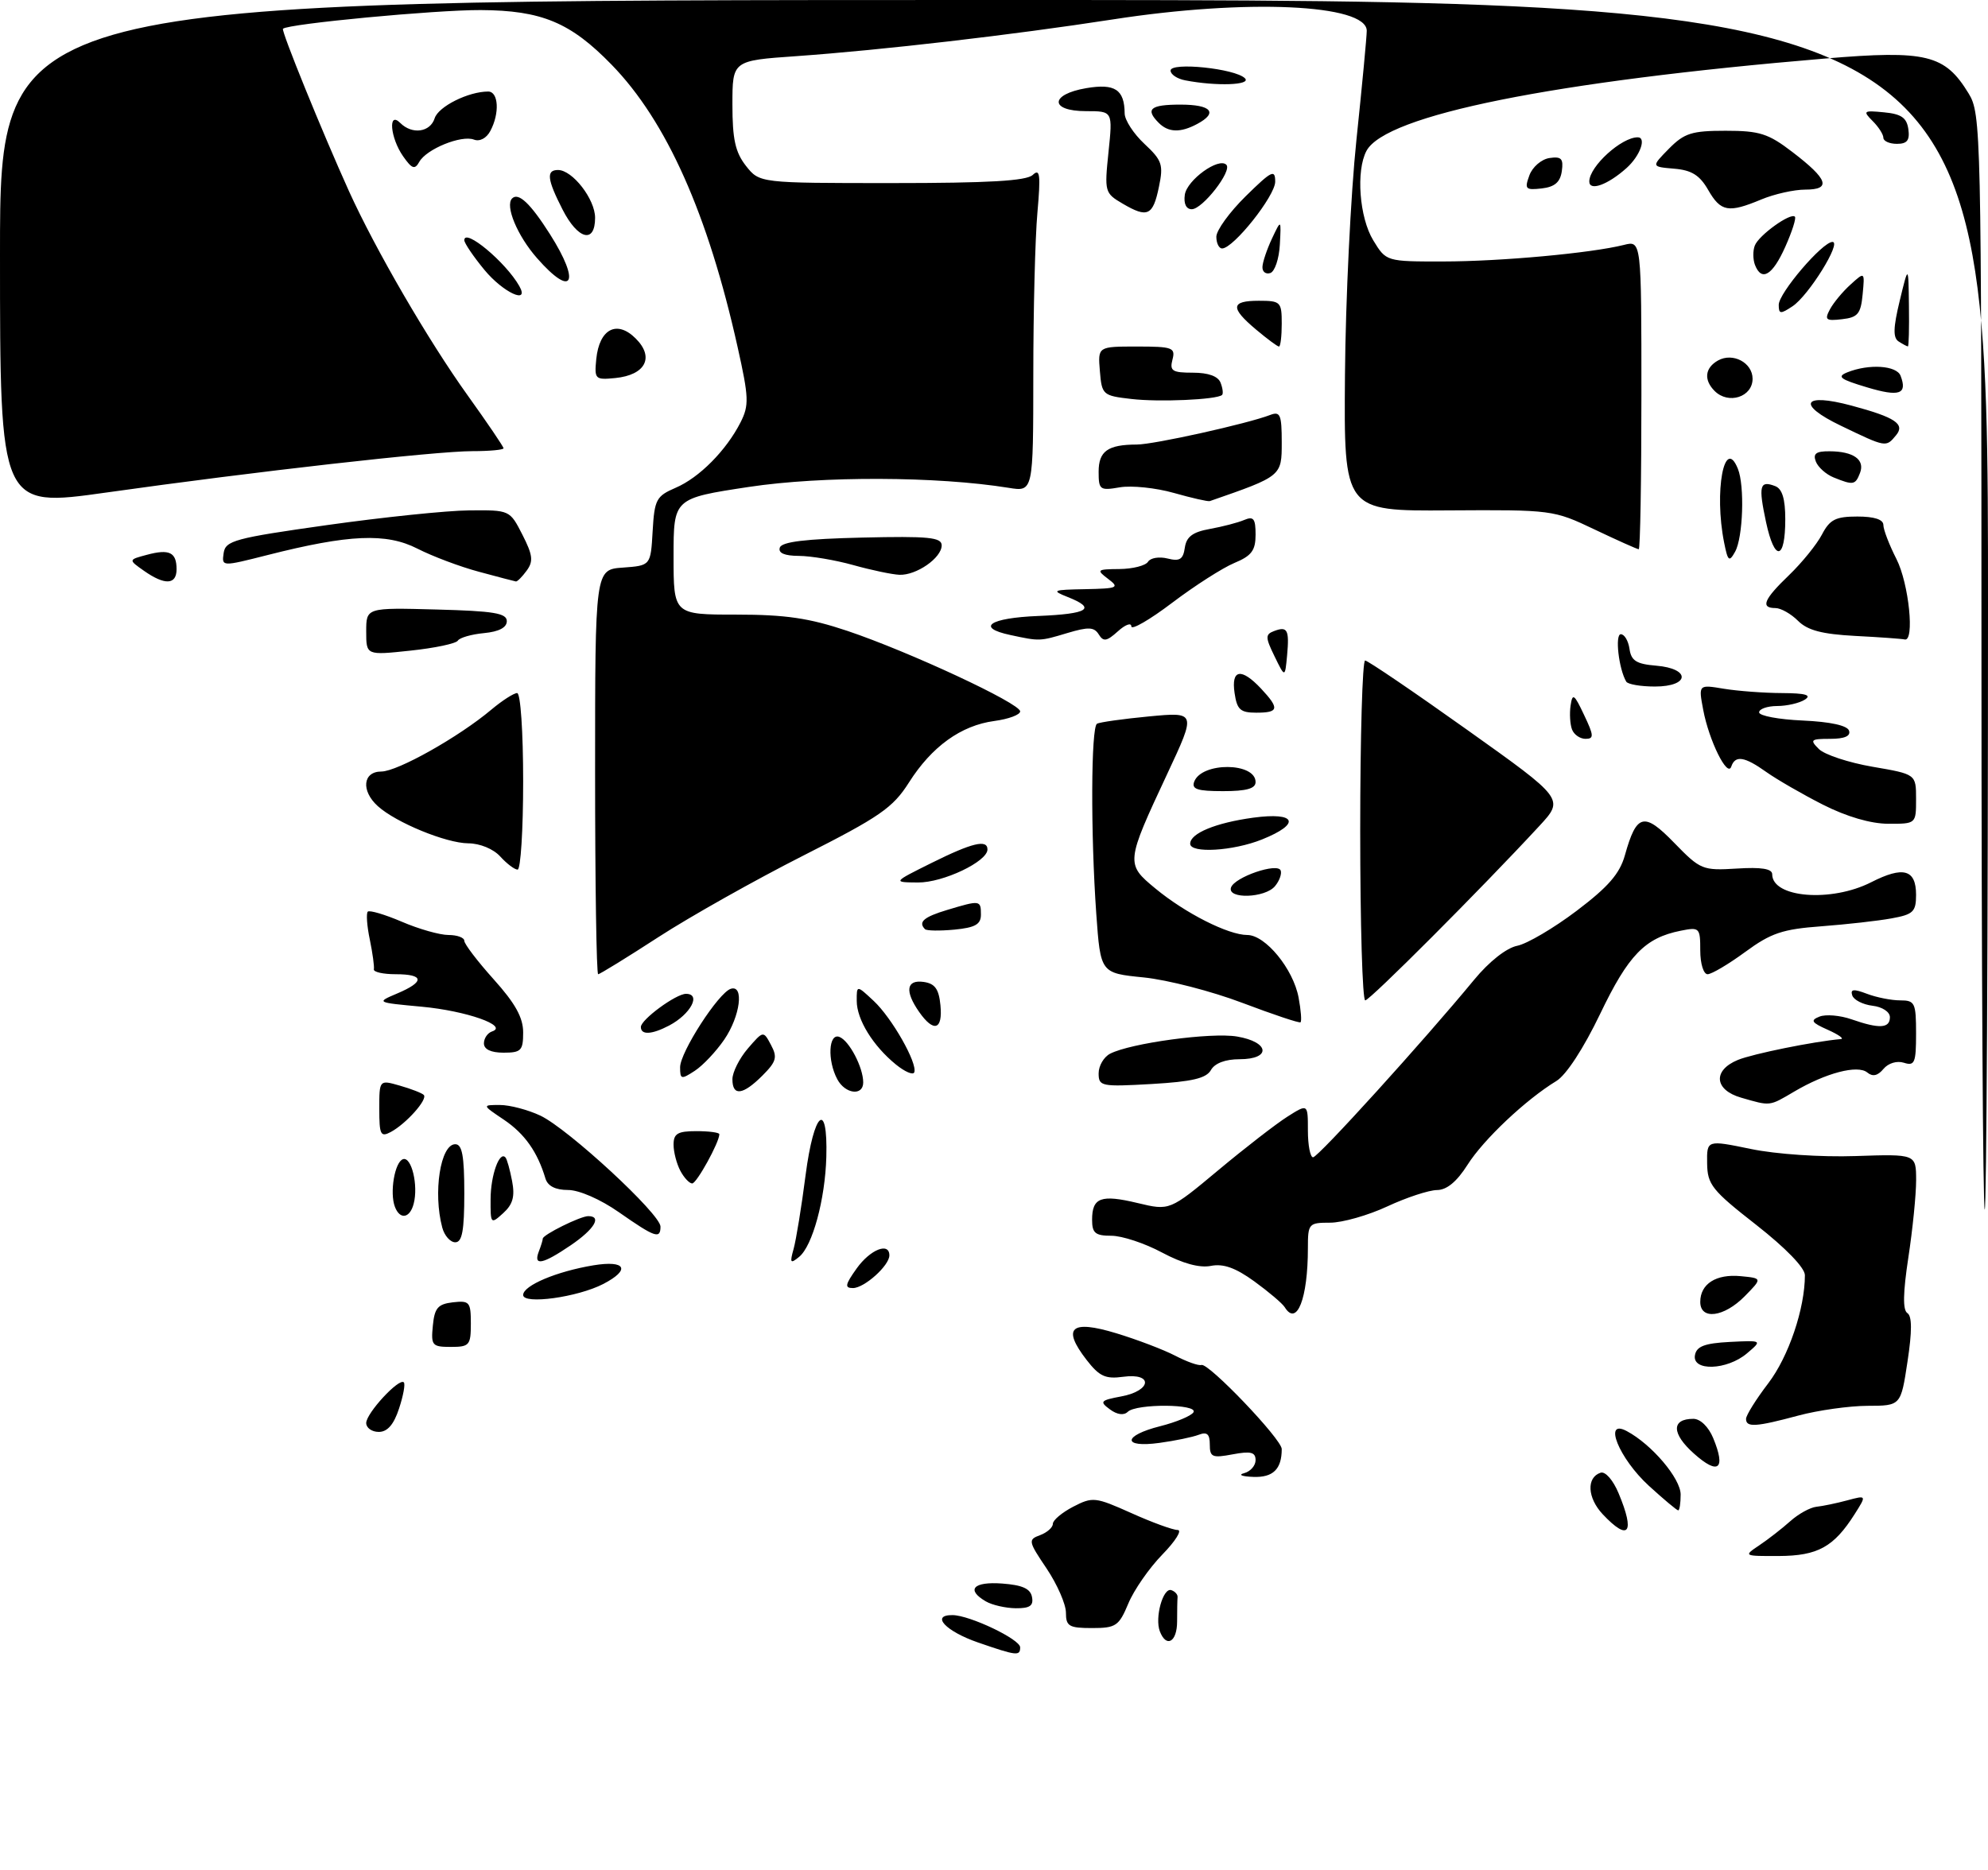 <?xml version="1.0" encoding="UTF-8" standalone="no"?>
<!DOCTYPE svg PUBLIC "-//W3C//DTD SVG 1.1//EN" "http://www.w3.org/Graphics/SVG/1.1/DTD/svg11.dtd" >
<svg xmlns="http://www.w3.org/2000/svg" xmlns:xlink="http://www.w3.org/1999/xlink" version="1.1" viewBox="0 0 304 286">
 <g >
 <path fill="currentColor"
d=" M 149.57 251.21 C 144.59 249.49 142.26 246.98 145.67 247.02 C 148.32 247.05 156.00 250.72 156.00 251.95 C 156.00 253.31 155.47 253.25 149.57 251.21 Z  M 177.36 249.50 C 176.56 247.41 177.85 242.78 179.11 243.20 C 179.68 243.39 180.12 243.88 180.07 244.28 C 180.03 244.67 180.00 246.35 180.00 248.00 C 180.00 251.14 178.35 252.08 177.36 249.50 Z  M 163.00 246.65 C 163.00 245.36 161.67 242.32 160.05 239.90 C 157.23 235.72 157.19 235.47 159.05 234.79 C 160.12 234.39 161.00 233.61 161.00 233.06 C 161.00 232.50 162.40 231.33 164.11 230.44 C 167.09 228.90 167.49 228.95 172.99 231.41 C 176.16 232.84 179.35 234.00 180.08 234.00 C 180.81 234.00 179.76 235.69 177.75 237.75 C 175.74 239.81 173.39 243.19 172.54 245.25 C 171.10 248.69 170.65 249.00 166.99 249.00 C 163.47 249.00 163.00 248.72 163.00 246.65 Z  M 150.75 244.92 C 147.68 243.13 148.84 241.87 153.24 242.19 C 156.34 242.42 157.57 242.97 157.81 244.25 C 158.07 245.59 157.48 245.99 155.32 245.97 C 153.77 245.95 151.71 245.48 150.75 244.92 Z  M 269.03 236.34 C 270.39 235.43 272.52 233.77 273.76 232.66 C 275.01 231.54 276.81 230.55 277.76 230.45 C 278.72 230.35 280.84 229.91 282.47 229.47 C 285.45 228.67 285.45 228.67 283.60 231.59 C 280.42 236.60 277.97 237.95 272.03 237.98 C 266.61 238.00 266.58 237.98 269.03 236.34 Z  M 245.08 231.59 C 242.73 229.08 242.57 225.97 244.76 225.24 C 245.48 225.01 246.67 226.36 247.51 228.38 C 250.07 234.49 249.06 235.82 245.08 231.59 Z  M 252.15 227.25 C 247.56 223.05 245.08 216.90 248.77 218.88 C 252.59 220.92 257.00 226.12 257.00 228.58 C 257.00 229.91 256.83 231.00 256.63 231.00 C 256.42 231.00 254.41 229.31 252.15 227.25 Z  M 190.25 225.31 C 191.21 225.06 192.00 224.16 192.00 223.32 C 192.00 222.10 191.27 221.91 188.50 222.43 C 185.38 223.02 185.00 222.86 185.00 220.94 C 185.00 219.32 184.58 218.95 183.30 219.44 C 182.36 219.80 179.66 220.36 177.30 220.68 C 171.56 221.47 171.67 219.57 177.44 218.12 C 179.88 217.50 182.16 216.55 182.50 216.00 C 183.29 214.71 173.76 214.65 172.45 215.93 C 171.86 216.51 170.82 216.37 169.72 215.55 C 168.10 214.36 168.27 214.17 171.47 213.57 C 176.12 212.70 176.37 209.94 171.75 210.57 C 169.04 210.94 168.11 210.51 166.15 207.98 C 162.35 203.07 163.75 201.80 170.69 203.91 C 173.89 204.88 177.95 206.43 179.72 207.35 C 181.49 208.27 183.29 208.91 183.72 208.76 C 184.81 208.41 196.00 220.12 196.00 221.62 C 196.00 224.70 194.67 226.00 191.64 225.88 C 189.91 225.82 189.29 225.56 190.25 225.31 Z  M 259.04 222.32 C 255.60 219.26 255.56 217.00 258.94 217.00 C 260.01 217.00 261.26 218.21 261.98 219.95 C 263.95 224.71 262.78 225.66 259.04 222.32 Z  M 56.00 217.64 C 56.00 216.14 61.03 210.70 61.75 211.42 C 62.00 211.66 61.67 213.47 61.02 215.43 C 60.22 217.88 59.24 219.00 57.92 219.00 C 56.87 219.00 56.00 218.39 56.00 217.64 Z  M 267.00 217.01 C 267.00 216.46 268.53 214.01 270.41 211.55 C 273.51 207.48 276.00 200.14 276.00 195.03 C 276.00 193.90 273.08 190.88 268.55 187.33 C 261.79 182.05 261.09 181.17 261.05 177.92 C 261.00 174.34 261.00 174.34 267.75 175.73 C 271.61 176.53 278.46 176.99 283.75 176.81 C 293.00 176.50 293.00 176.50 293.01 180.50 C 293.01 182.70 292.48 188.02 291.82 192.33 C 291.00 197.72 290.95 200.36 291.67 200.83 C 292.39 201.29 292.40 203.59 291.69 208.25 C 290.67 215.00 290.67 215.00 285.58 215.01 C 282.79 215.02 278.02 215.69 275.00 216.50 C 268.50 218.25 267.00 218.34 267.00 217.01 Z  M 259.19 207.25 C 259.44 205.91 260.67 205.44 264.51 205.24 C 269.50 204.99 269.50 204.99 267.14 206.99 C 264.09 209.58 258.71 209.76 259.19 207.25 Z  M 66.19 202.75 C 66.45 200.04 66.96 199.45 69.25 199.18 C 71.80 198.89 72.00 199.13 72.00 202.43 C 72.00 205.75 71.78 206.00 68.94 206.00 C 66.08 206.00 65.89 205.78 66.19 202.75 Z  M 196.46 199.93 C 196.10 199.35 194.00 197.57 191.81 195.98 C 188.94 193.90 187.07 193.23 185.16 193.61 C 183.42 193.95 180.84 193.24 177.70 191.57 C 175.06 190.15 171.57 189.00 169.95 189.00 C 167.49 189.00 167.00 188.59 167.00 186.56 C 167.00 183.15 168.36 182.65 173.98 184.00 C 178.87 185.17 178.87 185.17 186.29 178.98 C 190.37 175.57 195.13 171.89 196.86 170.79 C 200.00 168.80 200.00 168.80 200.00 172.90 C 200.00 175.16 200.36 177.00 200.79 177.00 C 201.57 177.00 217.73 159.18 225.42 149.85 C 227.71 147.07 230.36 144.98 232.01 144.65 C 233.52 144.35 237.61 141.94 241.10 139.30 C 245.94 135.64 247.69 133.62 248.48 130.79 C 250.26 124.43 251.40 124.14 256.04 128.93 C 260.03 133.03 260.35 133.16 265.59 132.84 C 269.35 132.60 271.00 132.87 271.00 133.71 C 271.00 137.32 280.04 138.04 286.14 134.93 C 291.05 132.43 293.00 132.97 293.00 136.86 C 293.00 139.45 292.57 139.86 289.25 140.46 C 287.19 140.84 282.35 141.38 278.51 141.67 C 272.57 142.11 270.82 142.70 266.88 145.59 C 264.32 147.47 261.73 149.00 261.12 149.00 C 260.50 149.00 260.00 147.38 260.00 145.38 C 260.00 141.88 259.89 141.77 257.00 142.35 C 251.55 143.44 249.01 146.06 244.70 155.05 C 242.16 160.34 239.51 164.41 238.00 165.33 C 233.34 168.16 226.85 174.28 224.41 178.15 C 222.77 180.73 221.24 182.00 219.74 182.01 C 218.51 182.02 215.09 183.14 212.15 184.51 C 209.21 185.88 205.27 187.00 203.40 187.00 C 200.12 187.00 200.00 187.13 200.00 190.88 C 200.00 198.62 198.31 202.93 196.46 199.93 Z  M 260.00 199.12 C 260.00 196.36 262.42 194.82 266.18 195.18 C 269.50 195.50 269.50 195.50 266.80 198.25 C 263.63 201.47 260.00 201.93 260.00 199.12 Z  M 80.00 198.06 C 80.00 196.61 85.13 194.45 90.75 193.52 C 95.71 192.71 96.48 194.18 92.24 196.38 C 88.31 198.41 80.00 199.55 80.00 198.06 Z  M 131.00 194.00 C 133.06 191.11 136.00 189.93 136.00 192.00 C 136.00 193.56 132.17 197.00 130.43 197.00 C 129.13 197.00 129.23 196.48 131.00 194.00 Z  M 82.39 191.42 C 82.73 190.55 83.00 189.66 83.00 189.44 C 83.00 188.85 88.75 186.00 89.95 186.00 C 92.09 186.00 90.89 188.00 87.27 190.46 C 82.97 193.38 81.53 193.67 82.39 191.42 Z  M 121.36 191.00 C 121.74 189.62 122.57 184.55 123.19 179.72 C 124.45 170.02 126.60 168.12 126.36 176.94 C 126.18 183.45 124.25 190.56 122.20 192.23 C 120.86 193.33 120.75 193.17 121.36 191.00 Z  M 67.63 187.75 C 66.20 182.41 67.35 175.00 69.62 175.00 C 70.67 175.00 71.00 176.78 71.00 182.50 C 71.00 188.22 70.67 190.00 69.62 190.00 C 68.86 190.00 67.96 188.99 67.63 187.75 Z  M 94.64 185.40 C 91.81 183.42 88.55 182.00 86.86 182.00 C 84.94 182.00 83.76 181.40 83.41 180.25 C 82.19 176.17 80.24 173.41 77.08 171.27 C 73.70 169.00 73.70 169.00 76.45 169.00 C 77.96 169.00 80.75 169.74 82.64 170.63 C 86.90 172.66 101.00 185.68 101.00 187.60 C 101.00 189.55 100.18 189.27 94.64 185.40 Z  M 75.02 183.40 C 75.03 179.75 76.38 175.97 77.30 177.03 C 77.53 177.29 77.98 178.91 78.31 180.64 C 78.76 183.00 78.42 184.21 76.95 185.54 C 75.05 187.27 75.00 187.22 75.02 183.40 Z  M 60.39 184.58 C 59.56 182.42 60.36 177.70 61.63 177.29 C 62.93 176.86 63.99 181.30 63.26 184.10 C 62.68 186.34 61.16 186.59 60.39 184.58 Z  M 303.00 101.25 C 302.99 19.95 302.94 17.41 301.04 14.30 C 297.41 8.34 294.59 7.65 279.12 8.95 C 237.43 12.45 211.90 17.59 208.96 23.07 C 207.33 26.12 207.87 33.27 209.99 36.75 C 211.97 40.00 211.97 40.00 220.74 39.99 C 229.52 39.98 243.29 38.72 248.32 37.46 C 251.00 36.78 251.00 36.78 251.00 60.39 C 251.00 73.38 250.82 84.00 250.59 84.00 C 250.36 84.00 247.33 82.64 243.84 80.98 C 237.56 77.99 237.34 77.96 221.50 78.06 C 205.50 78.17 205.50 78.17 205.67 57.34 C 205.76 45.88 206.55 29.71 207.42 21.41 C 208.29 13.11 209.00 5.59 209.00 4.71 C 209.00 0.63 190.58 -0.20 170.18 2.97 C 154.78 5.35 134.89 7.66 121.75 8.59 C 112.00 9.27 112.00 9.27 112.00 16.00 C 112.00 21.29 112.44 23.29 114.07 25.37 C 116.15 28.00 116.15 28.00 136.37 28.00 C 151.18 28.00 156.96 27.67 157.93 26.75 C 159.03 25.71 159.15 26.70 158.64 32.50 C 158.29 36.35 158.01 47.54 158.01 57.36 C 158.00 75.22 158.00 75.22 154.25 74.61 C 143.29 72.84 125.73 72.78 114.53 74.47 C 103.00 76.22 103.00 76.22 103.00 85.11 C 103.00 94.00 103.00 94.00 112.57 94.00 C 120.13 94.00 123.72 94.53 129.58 96.49 C 139.03 99.67 156.00 107.57 156.00 108.80 C 156.00 109.32 154.22 109.98 152.05 110.27 C 146.96 110.95 142.47 114.18 138.98 119.70 C 136.53 123.55 134.54 124.93 122.85 130.85 C 115.51 134.57 105.55 140.17 100.72 143.30 C 95.88 146.44 91.72 149.00 91.47 149.00 C 91.21 149.00 91.00 135.08 91.00 118.06 C 91.00 87.11 91.00 87.11 95.25 86.81 C 99.50 86.50 99.50 86.50 99.80 81.24 C 100.08 76.39 100.36 75.88 103.30 74.61 C 106.92 73.07 111.05 68.90 113.24 64.60 C 114.56 61.99 114.52 60.81 112.80 53.11 C 108.27 32.75 101.93 18.53 93.53 9.90 C 87.24 3.43 82.83 1.59 73.50 1.54 C 66.58 1.51 44.03 3.64 43.27 4.40 C 42.97 4.69 49.27 20.18 53.36 29.23 C 57.40 38.14 65.50 52.09 71.52 60.48 C 74.53 64.68 77.00 68.32 77.00 68.56 C 77.00 68.80 74.86 69.00 72.25 69.00 C 66.59 69.00 38.88 72.13 16.25 75.33 C 0.00 77.62 0.00 77.62 0.00 38.81 C 0.00 0.00 0.00 0.00 152.00 0.00 C 304.00 0.00 304.00 0.00 304.00 92.50 C 304.00 143.38 303.77 185.00 303.50 185.00 C 303.23 185.00 303.00 147.31 303.00 101.25 Z  M 104.04 179.07 C 103.47 178.00 103.00 176.20 103.00 175.07 C 103.00 173.37 103.63 173.00 106.50 173.00 C 108.42 173.00 110.00 173.21 110.00 173.47 C 110.00 174.71 106.53 181.00 105.85 181.00 C 105.42 181.00 104.60 180.13 104.04 179.07 Z  M 58.00 169.60 C 58.00 165.14 58.00 165.14 61.14 166.04 C 62.86 166.53 64.51 167.17 64.80 167.46 C 65.45 168.12 62.12 171.86 59.76 173.13 C 58.20 173.96 58.00 173.56 58.00 169.60 Z  M 266.25 167.88 C 262.14 166.70 261.88 163.70 265.75 162.11 C 268.01 161.18 277.36 159.28 281.50 158.92 C 282.05 158.88 281.15 158.24 279.50 157.50 C 277.00 156.39 276.79 156.05 278.24 155.48 C 279.19 155.10 281.40 155.29 283.14 155.90 C 287.38 157.38 289.00 157.29 289.00 155.57 C 289.00 154.76 287.83 153.99 286.33 153.82 C 284.86 153.64 283.47 152.93 283.24 152.24 C 282.93 151.28 283.45 151.22 285.48 151.99 C 286.94 152.55 289.23 153.00 290.57 153.00 C 292.82 153.00 293.00 153.36 293.00 158.07 C 293.00 162.55 292.79 163.07 291.14 162.54 C 290.06 162.20 288.75 162.60 288.01 163.49 C 287.14 164.54 286.36 164.71 285.54 164.03 C 284.07 162.82 279.21 164.09 274.35 166.96 C 270.51 169.22 270.78 169.19 266.25 167.88 Z  M 112.00 165.06 C 112.00 163.99 113.06 161.88 114.36 160.36 C 116.73 157.62 116.73 157.62 117.90 159.82 C 118.91 161.70 118.72 162.37 116.58 164.51 C 113.59 167.50 112.00 167.69 112.00 165.06 Z  M 128.04 165.07 C 126.49 162.18 126.70 157.95 128.36 158.59 C 129.86 159.16 132.00 163.25 132.00 165.55 C 132.00 167.66 129.25 167.33 128.04 165.07 Z  M 168.00 164.16 C 168.00 163.01 168.79 161.66 169.75 161.16 C 172.87 159.54 185.23 157.86 189.17 158.53 C 194.15 159.37 194.43 162.00 189.55 162.00 C 187.38 162.00 185.76 162.61 185.17 163.66 C 184.46 164.92 182.31 165.43 176.12 165.79 C 168.40 166.23 168.00 166.15 168.00 164.16 Z  M 104.00 163.23 C 104.00 160.93 109.88 151.82 111.75 151.23 C 113.82 150.57 113.20 155.42 110.75 159.00 C 109.51 160.81 107.49 162.96 106.25 163.77 C 104.17 165.13 104.00 165.09 104.00 163.23 Z  M 137.00 162.81 C 133.50 159.96 131.01 155.93 131.01 153.08 C 131.00 150.65 131.00 150.65 133.60 153.08 C 136.38 155.67 140.32 162.60 139.81 164.00 C 139.64 164.47 138.38 163.93 137.00 162.81 Z  M 74.00 159.58 C 74.00 158.80 74.56 157.98 75.25 157.75 C 77.82 156.89 71.30 154.60 64.50 153.97 C 57.50 153.32 57.50 153.32 60.75 151.94 C 64.98 150.15 64.88 149.00 60.50 149.00 C 58.58 149.00 57.08 148.66 57.17 148.25 C 57.26 147.84 56.98 145.79 56.55 143.70 C 56.11 141.62 55.98 139.69 56.24 139.43 C 56.50 139.17 58.84 139.86 61.44 140.97 C 64.04 142.09 67.25 143.00 68.58 143.00 C 69.91 143.00 71.00 143.40 71.00 143.89 C 71.00 144.38 73.03 147.04 75.50 149.79 C 78.79 153.45 80.00 155.63 80.00 157.90 C 80.00 160.68 79.69 161.00 77.00 161.00 C 75.08 161.00 74.00 160.49 74.00 159.58 Z  M 98.00 157.07 C 98.00 155.94 103.37 152.00 104.90 152.00 C 107.27 152.00 105.61 155.12 102.32 156.85 C 99.67 158.24 98.00 158.33 98.00 157.07 Z  M 140.56 154.78 C 138.32 151.58 138.59 149.80 141.25 150.18 C 142.97 150.43 143.57 151.26 143.81 153.75 C 144.18 157.52 142.79 157.96 140.56 154.78 Z  M 190.00 153.39 C 185.32 151.61 178.53 149.86 174.89 149.49 C 168.29 148.83 168.29 148.83 167.64 139.76 C 166.77 127.47 166.83 111.22 167.75 110.69 C 168.16 110.45 171.74 109.95 175.71 109.57 C 182.92 108.89 182.92 108.89 178.51 118.32 C 172.14 131.94 172.12 132.13 176.68 135.89 C 181.25 139.67 187.83 143.00 190.73 143.00 C 193.50 143.00 197.76 148.18 198.58 152.58 C 198.94 154.51 199.07 156.21 198.87 156.35 C 198.67 156.50 194.68 155.16 190.00 153.39 Z  M 208.00 127.00 C 208.00 112.70 208.34 101.01 208.75 101.02 C 209.16 101.03 216.18 105.80 224.35 111.62 C 239.21 122.20 239.21 122.20 235.37 126.35 C 226.45 136.00 209.47 153.00 208.77 153.00 C 208.34 153.00 208.00 141.30 208.00 127.00 Z  M 141.45 142.11 C 140.36 141.02 141.26 140.24 144.87 139.16 C 149.89 137.65 150.00 137.67 150.00 139.89 C 150.00 141.38 149.12 141.87 145.95 142.18 C 143.72 142.39 141.69 142.36 141.45 142.11 Z  M 188.24 135.75 C 188.76 134.15 195.38 131.88 195.84 133.14 C 196.03 133.65 195.64 134.73 194.97 135.53 C 193.46 137.36 187.66 137.54 188.24 135.75 Z  M 142.47 131.97 C 148.65 128.90 151.00 128.33 151.00 129.92 C 151.00 131.77 144.21 135.00 140.38 134.97 C 136.50 134.94 136.50 134.94 142.47 131.97 Z  M 76.50 131.00 C 75.45 129.84 73.40 128.99 71.60 128.98 C 68.20 128.95 60.55 125.81 57.77 123.29 C 55.18 120.95 55.48 118.00 58.31 118.00 C 60.77 118.00 70.18 112.71 75.14 108.53 C 76.80 107.14 78.57 106.00 79.08 106.00 C 79.60 106.00 80.00 111.91 80.00 119.50 C 80.00 126.92 79.62 133.00 79.15 133.00 C 78.69 133.00 77.50 132.10 76.50 131.00 Z  M 182.00 129.04 C 182.00 127.45 185.91 125.84 191.63 125.06 C 198.25 124.16 198.99 125.98 192.98 128.39 C 188.55 130.17 182.00 130.55 182.00 129.04 Z  M 278.76 123.07 C 275.61 121.47 271.72 119.22 270.11 118.08 C 266.76 115.69 265.34 115.47 264.74 117.25 C 264.16 118.98 261.33 113.26 260.45 108.56 C 259.72 104.69 259.72 104.69 263.61 105.34 C 265.75 105.69 269.75 105.99 272.50 106.00 C 276.10 106.02 277.08 106.30 276.00 107.00 C 275.18 107.53 273.26 107.98 271.75 107.98 C 270.24 107.99 269.00 108.43 269.00 108.95 C 269.00 109.48 272.00 110.04 275.67 110.20 C 279.89 110.39 282.49 110.96 282.75 111.75 C 283.03 112.58 282.06 113.00 279.87 113.00 C 276.88 113.00 276.72 113.15 278.14 114.56 C 279.00 115.42 282.69 116.64 286.35 117.27 C 293.00 118.41 293.00 118.41 293.00 122.20 C 293.00 126.00 293.00 126.00 288.75 125.99 C 286.06 125.98 282.40 124.91 278.76 123.07 Z  M 182.62 119.54 C 183.78 116.52 192.00 116.58 192.00 119.61 C 192.00 120.61 190.61 121.00 187.03 121.00 C 183.08 121.00 182.18 120.70 182.62 119.54 Z  M 240.39 111.57 C 240.09 110.79 239.99 109.14 240.17 107.91 C 240.46 105.96 240.72 106.13 242.23 109.34 C 243.74 112.51 243.77 113.00 242.45 113.00 C 241.62 113.00 240.69 112.36 240.39 111.57 Z  M 188.79 106.00 C 188.25 102.36 189.80 102.09 192.83 105.31 C 195.69 108.37 195.57 109.00 192.11 109.00 C 189.67 109.00 189.16 108.54 188.79 106.00 Z  M 248.68 104.25 C 247.53 102.30 246.93 97.00 247.85 97.00 C 248.41 97.00 249.00 98.01 249.18 99.25 C 249.44 101.06 250.24 101.56 253.25 101.81 C 258.58 102.25 258.41 105.00 253.06 105.00 C 250.89 105.00 248.92 104.66 248.68 104.25 Z  M 194.90 100.38 C 193.49 97.50 193.48 97.03 194.79 96.53 C 196.87 95.73 197.18 96.29 196.82 100.23 C 196.50 103.67 196.50 103.67 194.90 100.38 Z  M 56.00 96.58 C 56.00 92.93 56.00 92.93 66.75 93.22 C 75.51 93.45 77.50 93.78 77.50 95.00 C 77.50 95.98 76.30 96.61 74.01 96.83 C 72.09 97.01 70.29 97.53 70.01 97.98 C 69.73 98.43 66.46 99.12 62.75 99.51 C 56.00 100.23 56.00 100.23 56.00 96.58 Z  M 154.50 97.12 C 149.16 95.98 151.31 94.51 158.75 94.21 C 166.45 93.89 167.73 93.07 163.25 91.30 C 160.73 90.30 160.96 90.20 165.94 90.11 C 170.95 90.01 171.23 89.88 169.44 88.53 C 167.62 87.15 167.73 87.06 171.19 87.03 C 173.22 87.01 175.18 86.51 175.55 85.92 C 175.92 85.32 177.26 85.10 178.54 85.42 C 180.40 85.89 180.92 85.56 181.18 83.77 C 181.42 82.09 182.38 81.37 185.00 80.90 C 186.93 80.55 189.29 79.94 190.25 79.53 C 191.69 78.92 192.00 79.31 192.00 81.77 C 192.00 84.19 191.39 85.01 188.76 86.10 C 186.98 86.84 182.71 89.57 179.26 92.18 C 175.82 94.79 173.00 96.42 173.00 95.80 C 173.00 95.19 172.07 95.53 170.94 96.56 C 169.23 98.10 168.73 98.18 168.02 97.03 C 167.31 95.89 166.45 95.85 163.21 96.82 C 158.98 98.09 159.01 98.09 154.50 97.12 Z  M 283.70 97.26 C 278.62 96.99 276.41 96.41 274.95 94.95 C 273.88 93.88 272.32 93.00 271.50 93.00 C 269.16 93.00 269.70 91.68 273.59 87.95 C 275.56 86.05 277.82 83.26 278.61 81.75 C 279.81 79.45 280.71 79.00 284.03 79.00 C 286.60 79.00 288.00 79.45 288.00 80.29 C 288.00 81.00 288.90 83.34 290.00 85.50 C 291.91 89.25 292.82 98.21 291.25 97.80 C 290.84 97.70 287.44 97.45 283.70 97.26 Z  M 22.03 87.31 C 19.61 85.61 19.61 85.61 22.47 84.85 C 25.90 83.93 27.00 84.47 27.00 87.06 C 27.00 89.45 25.21 89.54 22.03 87.31 Z  M 73.25 87.45 C 70.36 86.68 66.12 85.08 63.83 83.91 C 59.07 81.48 53.37 81.73 40.92 84.89 C 33.90 86.67 33.90 86.67 34.20 84.59 C 34.47 82.69 35.88 82.30 50.00 80.31 C 58.53 79.11 68.30 78.09 71.73 78.06 C 77.95 78.00 77.96 78.01 79.88 81.77 C 81.47 84.89 81.59 85.84 80.54 87.27 C 79.85 88.22 79.10 88.97 78.89 88.93 C 78.68 88.90 76.14 88.23 73.25 87.45 Z  M 130.50 86.43 C 127.75 85.66 124.00 85.03 122.17 85.02 C 119.95 85.01 118.97 84.58 119.25 83.75 C 119.54 82.86 123.19 82.42 131.83 82.22 C 142.01 81.98 144.00 82.18 144.00 83.41 C 144.00 85.33 140.12 88.02 137.53 87.91 C 136.41 87.86 133.25 87.20 130.50 86.43 Z  M 263.65 82.99 C 262.09 75.19 263.69 66.60 265.75 71.69 C 266.81 74.29 266.54 82.20 265.33 84.38 C 264.42 86.01 264.22 85.85 263.65 82.99 Z  M 270.06 79.86 C 268.87 74.29 269.08 73.43 271.46 74.35 C 272.53 74.76 273.00 76.30 273.00 79.41 C 273.00 85.72 271.37 85.97 270.06 79.86 Z  M 179.50 75.39 C 176.75 74.61 173.04 74.23 171.25 74.53 C 168.19 75.06 168.00 74.92 168.00 72.15 C 168.00 69.00 169.40 68.00 173.83 67.99 C 176.44 67.99 190.78 64.80 194.25 63.46 C 195.77 62.88 196.00 63.43 196.00 67.66 C 196.00 72.83 196.01 72.82 185.00 76.64 C 184.72 76.73 182.25 76.17 179.50 75.39 Z  M 280.39 73.02 C 279.23 72.55 278.00 71.45 277.67 70.58 C 277.21 69.38 277.71 69.00 279.78 69.02 C 283.43 69.04 285.21 70.30 284.43 72.33 C 283.71 74.19 283.41 74.24 280.39 73.02 Z  M 281.50 65.11 C 274.68 61.84 275.65 60.02 283.15 62.04 C 289.82 63.83 291.36 64.86 289.94 66.57 C 288.39 68.44 288.46 68.46 281.50 65.11 Z  M 173.00 61.02 C 168.63 60.52 168.49 60.39 168.19 56.75 C 167.88 53.00 167.88 53.00 173.85 53.00 C 179.32 53.00 179.77 53.17 179.29 55.00 C 178.84 56.73 179.26 57.00 182.41 57.00 C 184.78 57.00 186.27 57.54 186.65 58.54 C 186.98 59.39 187.08 60.23 186.87 60.41 C 186.05 61.13 177.23 61.52 173.00 61.02 Z  M 262.20 59.80 C 260.50 58.10 260.71 56.26 262.72 55.13 C 264.98 53.87 268.00 55.47 268.00 57.93 C 268.00 60.72 264.31 61.91 262.20 59.80 Z  M 285.50 59.24 C 281.35 58.00 280.84 57.61 282.50 56.94 C 285.80 55.62 290.02 55.89 290.63 57.47 C 291.71 60.29 290.46 60.73 285.50 59.24 Z  M 91.18 54.92 C 91.64 50.30 94.34 48.89 97.22 51.78 C 100.11 54.66 98.70 57.36 94.08 57.82 C 91.00 58.12 90.88 58.00 91.18 54.92 Z  M 192.08 50.41 C 188.09 47.06 188.19 46.00 192.50 46.00 C 195.83 46.00 196.00 46.17 196.00 49.50 C 196.00 51.42 195.81 53.00 195.58 53.00 C 195.34 53.00 193.77 51.83 192.08 50.41 Z  M 290.34 52.23 C 289.46 51.67 289.50 50.14 290.50 46.00 C 291.83 40.50 291.83 40.50 291.91 46.75 C 291.96 50.19 291.89 52.99 291.75 52.98 C 291.61 52.98 290.98 52.64 290.34 52.23 Z  M 279.83 47.31 C 280.37 46.30 281.79 44.59 282.99 43.51 C 285.16 41.54 285.16 41.54 284.83 45.02 C 284.55 48.00 284.09 48.55 281.68 48.82 C 279.21 49.11 278.97 48.92 279.83 47.31 Z  M 272.00 46.62 C 272.00 44.82 278.68 37.00 280.22 37.00 C 281.67 37.00 276.57 45.21 274.11 46.84 C 272.26 48.07 272.00 48.05 272.00 46.62 Z  M 74.07 41.27 C 72.38 39.22 71.00 37.18 71.00 36.74 C 71.00 34.81 77.34 40.09 79.41 43.75 C 81.05 46.65 76.92 44.73 74.07 41.27 Z  M 82.12 39.48 C 79.11 36.06 77.20 31.47 78.31 30.35 C 79.28 29.38 81.11 31.11 84.10 35.82 C 88.84 43.29 87.56 45.68 82.12 39.48 Z  M 193.05 40.83 C 193.07 40.10 193.73 38.15 194.50 36.50 C 195.92 33.50 195.92 33.50 195.71 37.42 C 195.59 39.58 194.94 41.53 194.25 41.76 C 193.56 41.98 193.02 41.57 193.05 40.83 Z  M 268.36 40.50 C 268.05 39.67 268.03 38.35 268.34 37.56 C 268.94 35.98 273.81 32.48 274.47 33.14 C 274.70 33.36 274.03 35.45 272.99 37.77 C 271.04 42.13 269.37 43.12 268.36 40.50 Z  M 186.00 36.21 C 186.00 35.22 188.03 32.43 190.50 30.00 C 194.47 26.10 195.00 25.84 195.00 27.79 C 195.00 29.96 188.61 38.00 186.88 38.00 C 186.40 38.00 186.00 37.19 186.00 36.21 Z  M 86.02 32.04 C 83.66 27.42 83.50 26.00 85.33 26.00 C 87.54 26.00 91.00 30.46 91.00 33.31 C 91.00 37.33 88.37 36.65 86.02 32.04 Z  M 171.68 31.15 C 168.93 29.54 168.88 29.34 169.51 23.25 C 170.16 17.00 170.16 17.00 166.08 17.00 C 160.48 17.00 160.51 14.43 166.12 13.48 C 170.50 12.74 171.95 13.70 171.98 17.35 C 171.99 18.37 173.35 20.46 175.00 22.00 C 177.71 24.53 177.93 25.19 177.22 28.58 C 176.31 33.00 175.48 33.38 171.68 31.15 Z  M 181.18 29.78 C 181.51 27.53 186.36 24.02 187.53 25.20 C 188.46 26.12 183.89 32.00 182.24 32.00 C 181.39 32.00 180.98 31.16 181.18 29.78 Z  M 261.21 29.05 C 259.92 26.80 258.68 26.02 256.01 25.80 C 252.50 25.50 252.50 25.50 255.20 22.75 C 257.56 20.36 258.69 20.00 263.88 20.00 C 269.07 20.00 270.40 20.42 274.09 23.25 C 279.56 27.43 280.09 29.00 276.05 29.00 C 274.34 29.00 271.32 29.68 269.35 30.50 C 264.30 32.61 263.14 32.40 261.21 29.05 Z  M 233.87 26.82 C 234.33 25.54 235.72 24.35 236.94 24.17 C 238.76 23.90 239.10 24.26 238.83 26.17 C 238.59 27.86 237.75 28.59 235.76 28.82 C 233.27 29.10 233.10 28.92 233.87 26.82 Z  M 243.03 27.72 C 243.09 25.41 247.95 21.00 250.43 21.00 C 251.82 21.00 250.80 23.83 248.75 25.68 C 245.85 28.29 242.99 29.31 243.03 27.72 Z  M 61.64 23.90 C 59.67 21.08 59.31 16.91 61.20 18.80 C 63.02 20.62 65.79 20.24 66.47 18.08 C 67.04 16.29 71.62 14.00 74.65 14.00 C 76.24 14.00 76.43 17.33 74.98 20.03 C 74.39 21.15 73.35 21.69 72.47 21.35 C 70.56 20.62 65.21 22.79 64.12 24.75 C 63.43 25.99 63.00 25.84 61.64 23.90 Z  M 288.00 21.07 C 288.00 20.56 287.26 19.40 286.35 18.50 C 284.83 16.97 284.95 16.87 288.10 17.18 C 290.74 17.43 291.57 18.00 291.82 19.75 C 292.06 21.46 291.64 22.00 290.07 22.00 C 288.93 22.00 288.00 21.58 288.00 21.07 Z  M 177.20 18.80 C 175.09 16.69 175.89 16.00 180.50 16.00 C 185.24 16.00 186.31 17.23 183.07 18.96 C 180.52 20.33 178.67 20.27 177.20 18.80 Z  M 181.25 12.29 C 180.01 12.06 179.00 11.38 179.00 10.79 C 179.00 9.46 188.88 10.48 190.37 11.97 C 191.42 13.02 186.00 13.21 181.25 12.29 Z "/>
</g>
</svg>